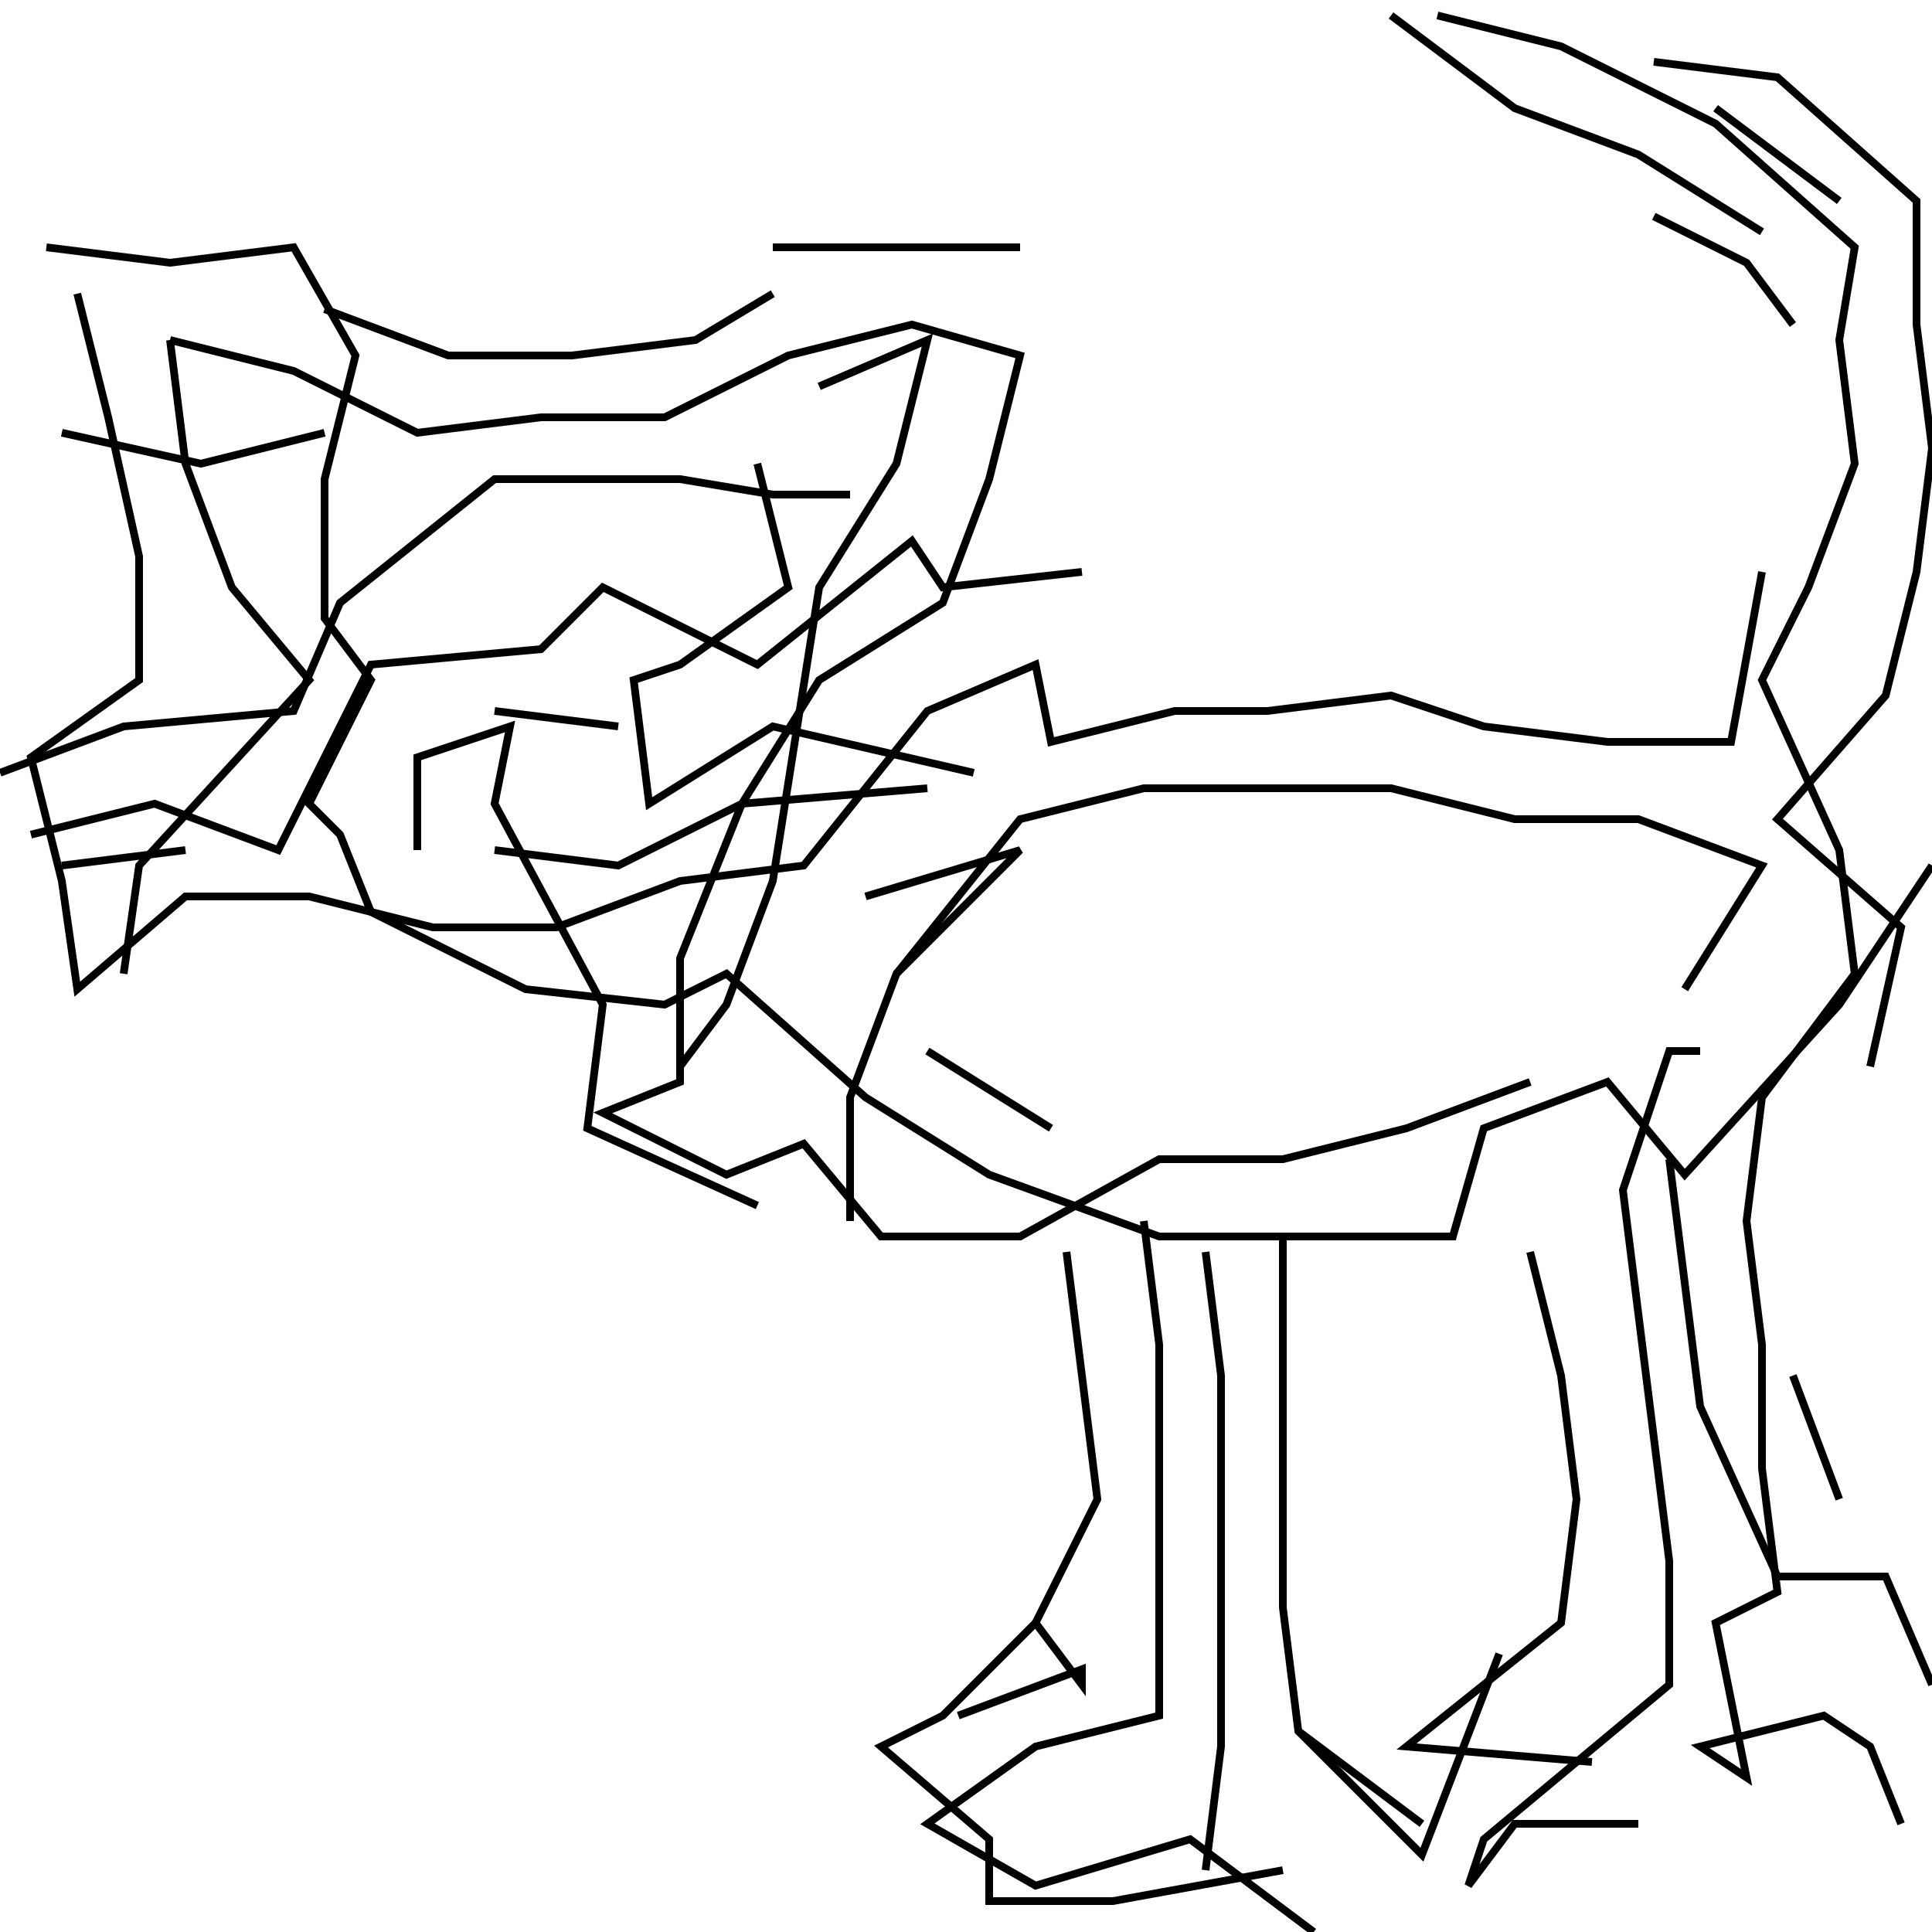 <svg xmlns="http://www.w3.org/2000/svg" height="250px" width="250px" version="1.1"><polyline points="22.0,44.0,24.0,60.0,30.0,76.0,40.0,88.0,18.0,112.0,16.0,126.0" stroke="black" stroke-width="1" fill="none" />
<polyline points="8.0,112.0,24.0,110.0" stroke="black" stroke-width="1" fill="none" />
<polyline points="4.0,108.0,20.0,104.0,36.0,110.0,48.0,86.0,70.0,84.0,78.0,76.0,98.0,86.0,118.0,70.0,122.0,76.0,140.0,74.0" stroke="black" stroke-width="1" fill="none" />
<polyline points="106.0,50.0,120.0,44.0,116.0,60.0,106.0,76.0,100.0,114.0,94.0,130.0,88.0,138.0" stroke="black" stroke-width="1" fill="none" />
<polyline points="116.0,126.0,132.0,106.0,148.0,102.0,164.0,102.0,180.0,102.0,196.0,106.0,212.0,106.0,228.0,112.0,218.0,128.0" stroke="black" stroke-width="1" fill="none" />
<polyline points="220.0,136.0,216.0,136.0,210.0,154.0,212.0,170.0,214.0,186.0,216.0,202.0,216.0,218.0,192.0,238.0,190.0,244.0,196.0,236.0,212.0,236.0" stroke="black" stroke-width="1" fill="none" />
<polyline points="246.0,236.0,242.0,226.0,236.0,222.0,220.0,226.0,226.0,230.0,222.0,210.0,230.0,206.0,228.0,190.0,228.0,174.0,226.0,158.0,228.0,142.0,240.0,126.0,238.0,110.0,228.0,88.0,234.0,76.0,240.0,60.0,238.0,44.0,240.0,32.0,222.0,16.0,202.0,6.0,186.0,2.0" stroke="black" stroke-width="1" fill="none" />
<polyline points="180.0,2.0,196.0,14.0,212.0,20.0,228.0,30.0" stroke="black" stroke-width="1" fill="none" />
<polyline points="238.0,26.0,222.0,14.0" stroke="black" stroke-width="1" fill="none" />
<polyline points="214.0,8.0,230.0,10.0,248.0,26.0,248.0,42.0,250.0,58.0,248.0,74.0,244.0,90.0,230.0,106.0,246.0,120.0,242.0,138.0" stroke="black" stroke-width="1" fill="none" />
<polyline points="250.0,112.0,238.0,130.0,218.0,152.0,208.0,140.0,192.0,146.0,188.0,160.0,172.0,160.0,150.0,160.0,128.0,152.0,112.0,142.0,94.0,126.0,86.0,130.0,68.0,128.0,48.0,118.0,44.0,108.0,40.0,104.0,48.0,88.0,42.0,80.0,42.0,62.0,46.0,46.0,38.0,32.0,22.0,34.0,6.0,32.0" stroke="black" stroke-width="1" fill="none" />
<polyline points="10.0,38.0,12.0,46.0,14.0,54.0,18.0,72.0,18.0,88.0,4.0,98.0,8.0,114.0,10.0,128.0,24.0,116.0,40.0,116.0,56.0,120.0,72.0,120.0,88.0,114.0,104.0,112.0,120.0,92.0,134.0,86.0,136.0,96.0,152.0,92.0,164.0,92.0,180.0,90.0,192.0,94.0,208.0,96.0,224.0,96.0,228.0,74.0" stroke="black" stroke-width="1" fill="none" />
<polyline points="232.0,42.0,226.0,34.0,214.0,28.0" stroke="black" stroke-width="1" fill="none" />
<polyline points="132.0,32.0,116.0,32.0,100.0,32.0" stroke="black" stroke-width="1" fill="none" />
<polyline points="100.0,38.0,90.0,44.0,74.0,46.0,58.0,46.0,42.0,40.0" stroke="black" stroke-width="1" fill="none" />
<polyline points="22.0,44.0,38.0,48.0,54.0,56.0,70.0,54.0,86.0,54.0,102.0,46.0,118.0,42.0,132.0,46.0,128.0,62.0,122.0,78.0,106.0,88.0,96.0,104.0,88.0,124.0,88.0,140.0,78.0,144.0,94.0,152.0,104.0,148.0,114.0,160.0,132.0,160.0,150.0,150.0,166.0,150.0,182.0,146.0,198.0,140.0" stroke="black" stroke-width="1" fill="none" />
<polyline points="216.0,150.0,218.0,166.0,220.0,182.0,230.0,204.0,244.0,204.0,250.0,218.0" stroke="black" stroke-width="1" fill="none" />
<polyline points="238.0,194.0,232.0,178.0" stroke="black" stroke-width="1" fill="none" />
<polyline points="198.0,162.0,202.0,178.0,204.0,194.0,202.0,210.0,182.0,226.0,206.0,228.0" stroke="black" stroke-width="1" fill="none" />
<polyline points="184.0,236.0,168.0,224.0" stroke="black" stroke-width="1" fill="none" />
<polyline points="134.0,210.0,140.0,218.0,140.0,216.0,124.0,222.0" stroke="black" stroke-width="1" fill="none" />
<polyline points="156.0,242.0,158.0,226.0,158.0,210.0,158.0,194.0,158.0,178.0,156.0,162.0" stroke="black" stroke-width="1" fill="none" />
<polyline points="148.0,158.0,150.0,174.0,150.0,190.0,150.0,206.0,150.0,222.0,134.0,226.0,120.0,236.0,134.0,244.0,154.0,238.0,170.0,250.0" stroke="black" stroke-width="1" fill="none" />
<polyline points="166.0,242.0,144.0,246.0,128.0,246.0,128.0,238.0,114.0,226.0,122.0,222.0,134.0,210.0,142.0,194.0,140.0,178.0,138.0,162.0" stroke="black" stroke-width="1" fill="none" />
<polyline points="136.0,146.0,120.0,136.0" stroke="black" stroke-width="1" fill="none" />
<polyline points="112.0,116.0,132.0,110.0,116.0,126.0,110.0,142.0,110.0,158.0" stroke="black" stroke-width="1" fill="none" />
<polyline points="98.0,156.0,76.0,146.0,78.0,130.0,64.0,104.0,66.0,94.0,54.0,98.0,54.0,110.0" stroke="black" stroke-width="1" fill="none" />
<polyline points="64.0,110.0,80.0,112.0,96.0,104.0,120.0,102.0" stroke="black" stroke-width="1" fill="none" />
<polyline points="80.0,94.0,64.0,92.0" stroke="black" stroke-width="1" fill="none" />
<polyline points="42.0,56.0,26.0,60.0,8.0,56.0" stroke="black" stroke-width="1" fill="none" />
<polyline points="0.0,100.0,16.0,94.0,38.0,92.0,44.0,78.0,64.0,62.0,88.0,62.0,100.0,64.0,110.0,64.0" stroke="black" stroke-width="1" fill="none" />
<polyline points="98.0,60.0,102.0,76.0,88.0,86.0,82.0,88.0,84.0,104.0,100.0,94.0,126.0,100.0" stroke="black" stroke-width="1" fill="none" />
<polyline points="166.0,160.0,166.0,176.0,166.0,192.0,166.0,208.0,168.0,224.0,184.0,240.0,194.0,214.0" stroke="black" stroke-width="1" fill="none" />
</svg>